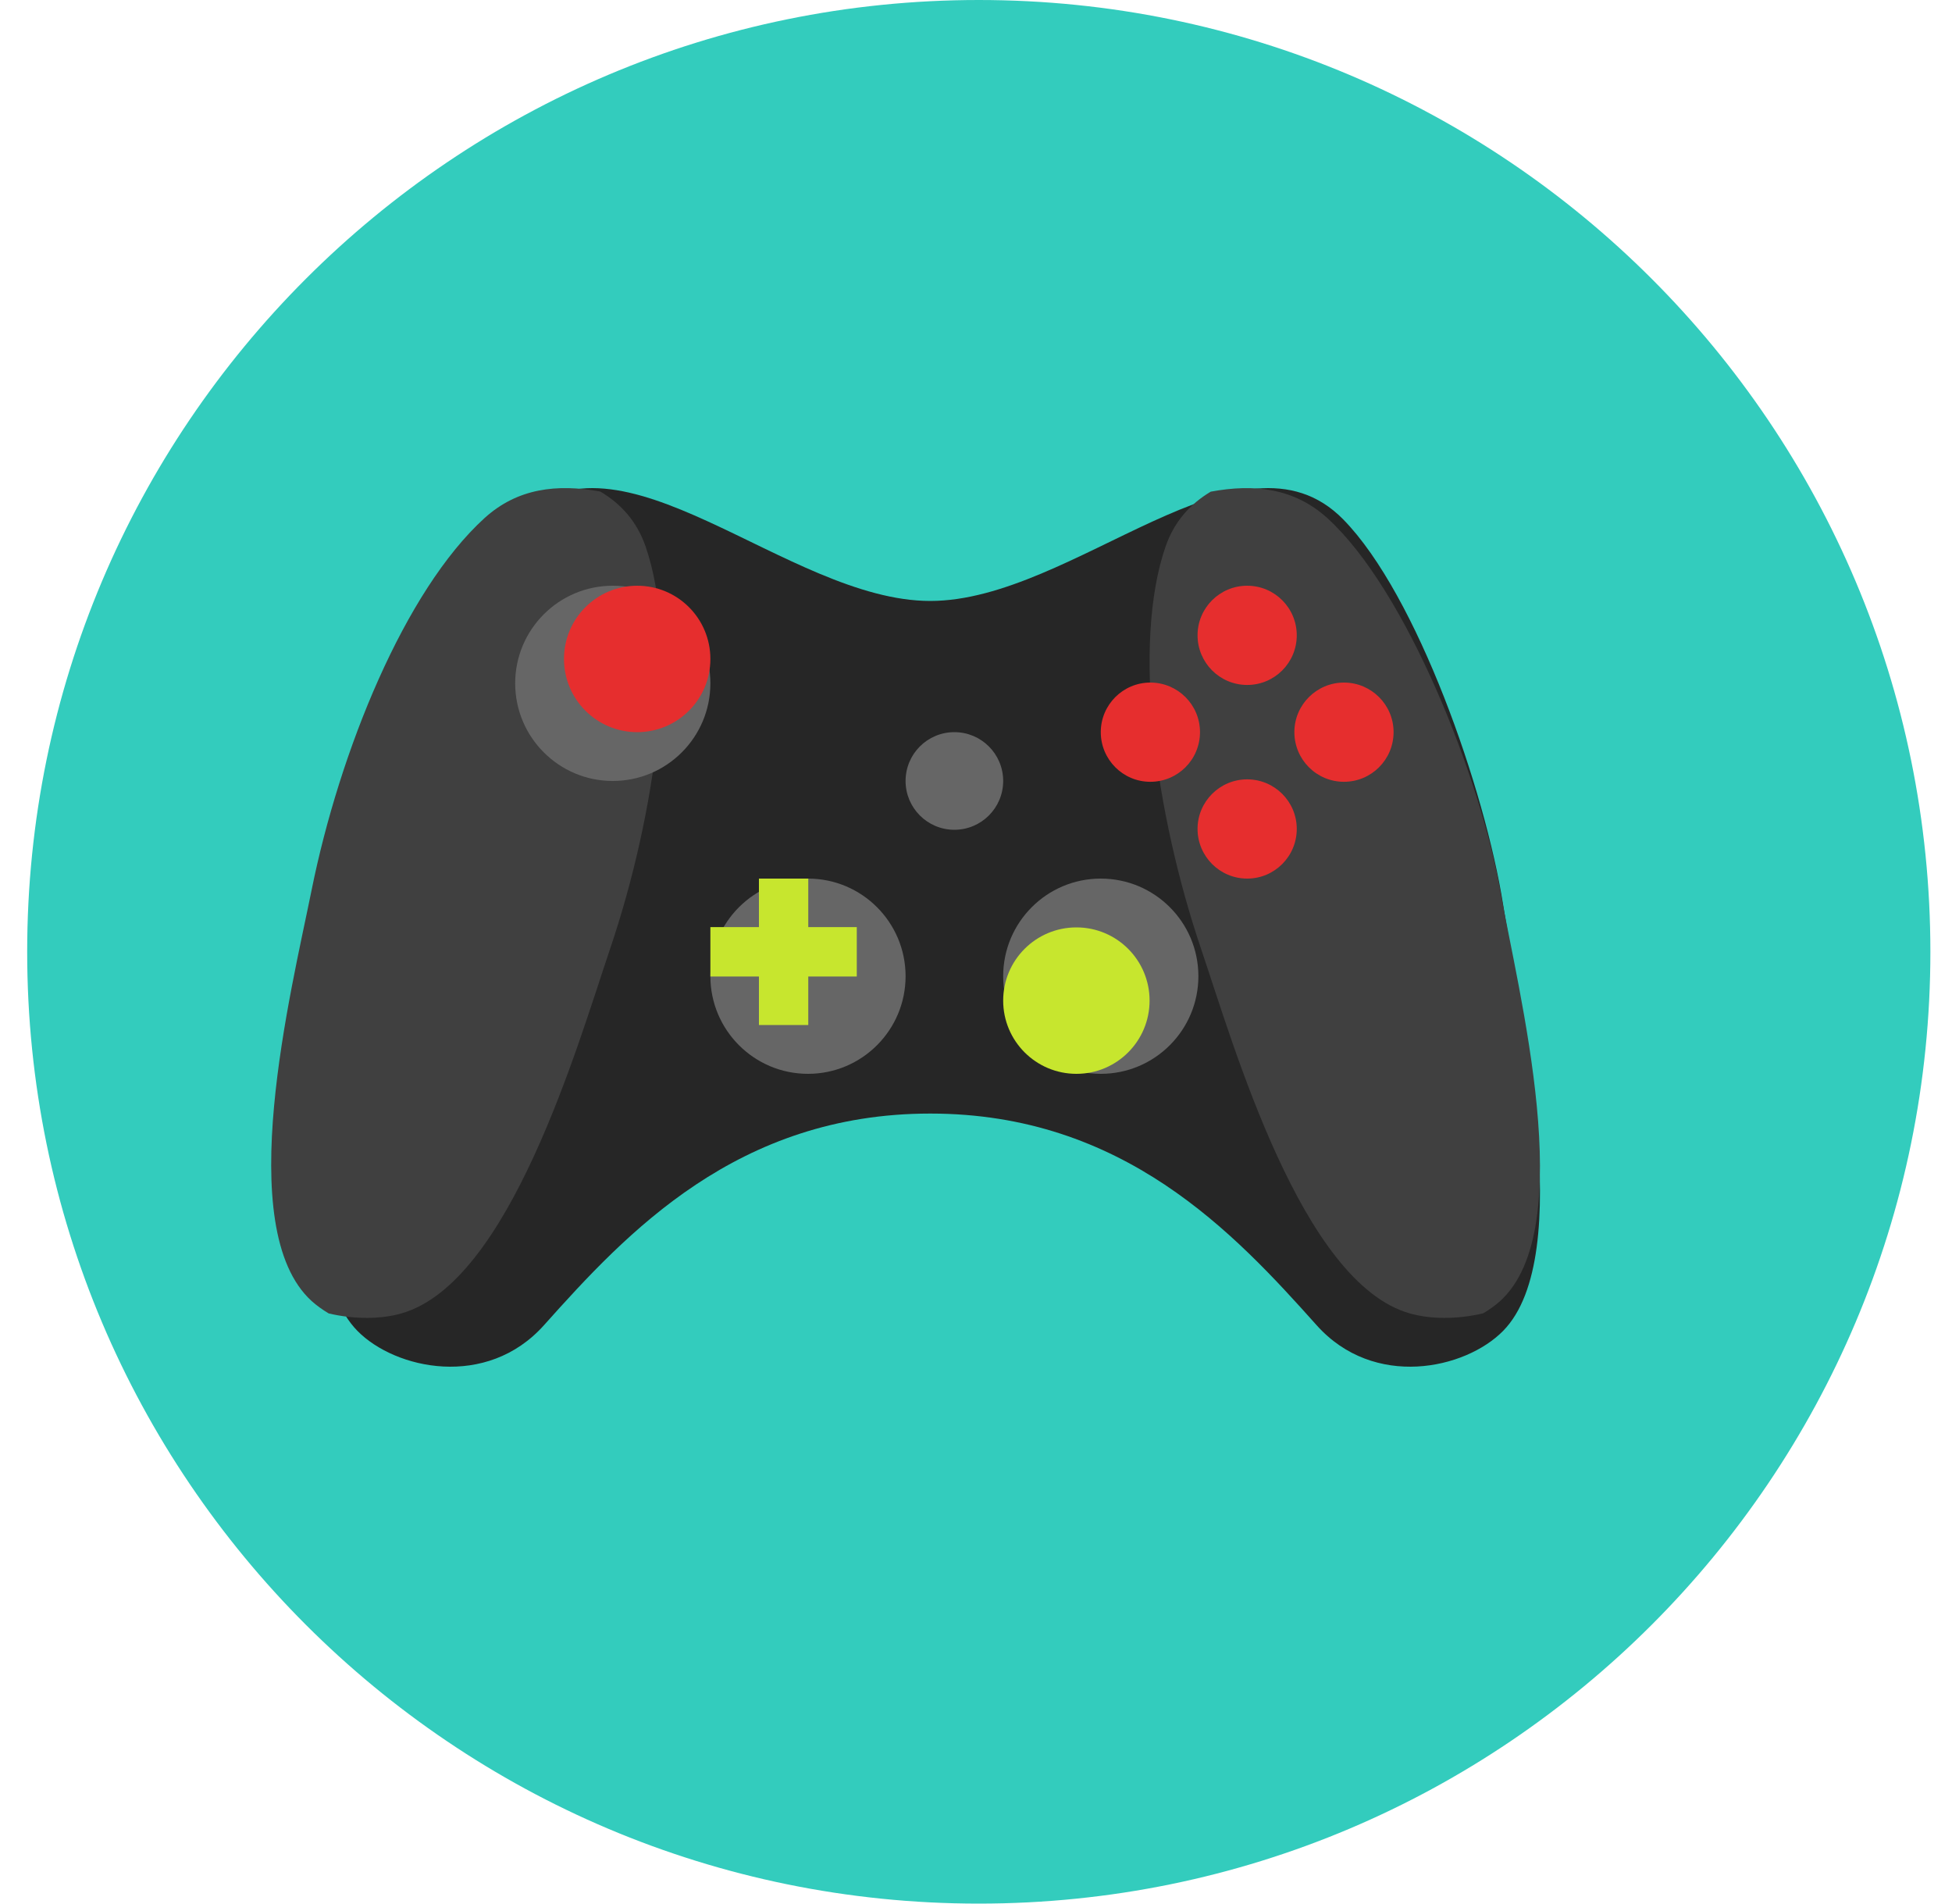 <?xml version="1.0" encoding="UTF-8"?>
<svg width="40px" height="39px" viewBox="0 0 40 39" version="1.1" xmlns="http://www.w3.org/2000/svg" xmlns:xlink="http://www.w3.org/1999/xlink">
    <!-- Generator: Sketch 61.2 (89653) - https://sketch.com -->
    <title>AVATAR</title>
    <desc>Created with Sketch.</desc>
    <g id="Page-1" stroke="none" stroke-width="1" fill="none" fill-rule="evenodd">
        <g id="Desktop-Copy" transform="translate(-1362, -23)">
            <g id="MENU-CABECERA" transform="translate(339, 23)">
                <g id="AVATAR" transform="translate(1023, 0)">
                    <path d="M39.557,19.5 C39.557,30.27 30.827,39 20.057,39 C9.288,39 0.557,30.27 0.557,19.5 C0.557,8.73 9.288,0 20.057,0 C30.827,0 39.557,8.73 39.557,19.5" id="Fill-1" fill="#33CCBD"></path>
                    <path d="M30.802,18.536 C30.431,16.184 29.04,12.186 27.526,10.642 C25.451,8.528 21.998,12.312 19.063,12.312 C16.128,12.312 12.675,8.528 10.6,10.642 C9.087,12.186 7.855,15.59 7.324,18.536 C6.938,20.684 5.811,25.722 7.324,27.266 C8.098,28.054 9.971,28.464 11.147,27.15 C12.84,25.256 15.11,22.814 19.063,22.814 C23.016,22.814 25.287,25.256 26.98,27.15 C28.155,28.464 30.028,28.054 30.802,27.266 C32.317,25.722 31.141,20.692 30.802,18.536" id="Fill-3" fill="#262626"></path>
                    <path d="M23.886,11.193 C23.19,13.201 23.677,16.674 24.611,19.436 C25.291,21.449 26.676,26.274 28.884,26.907 C29.307,27.029 29.853,27.034 30.395,26.906 C30.523,26.828 30.642,26.745 30.741,26.655 C32.378,25.165 31.107,20.311 30.741,18.233 C30.339,15.962 28.836,12.105 27.2,10.615 C26.52,9.999 25.704,9.907 24.81,10.073 C24.386,10.327 24.064,10.683 23.886,11.193" id="Fill-5" fill="#404040"></path>
                    <path d="M9.928,10.615 C8.291,12.104 6.96,15.39 6.386,18.232 C5.969,20.304 4.75,25.166 6.386,26.655 C6.487,26.746 6.606,26.831 6.736,26.909 C7.272,27.034 7.812,27.028 8.23,26.907 C10.438,26.273 11.824,21.449 12.503,19.436 C13.437,16.674 13.924,13.2 13.228,11.192 C13.05,10.681 12.727,10.323 12.301,10.07 C11.413,9.908 10.602,10.002 9.928,10.615" id="Fill-7" fill="#404040"></path>
                    <path d="M27.54,13.984 C26.979,13.984 26.524,14.44 26.524,14.999 C26.524,15.562 26.979,16.017 27.54,16.017 C28.102,16.017 28.557,15.562 28.557,14.999 C28.557,14.44 28.102,13.984 27.54,13.984 M23.572,13.984 C23.012,13.984 22.557,14.44 22.557,14.999 C22.557,15.562 23.012,16.017 23.572,16.017 C24.136,16.017 24.59,15.562 24.59,14.999 C24.59,14.44 24.136,13.984 23.572,13.984 M26.573,16.982 C26.573,16.422 26.118,15.967 25.557,15.967 C24.996,15.967 24.54,16.422 24.54,16.982 C24.54,17.545 24.996,18 25.557,18 C26.118,18 26.573,17.545 26.573,16.982 M25.557,14.033 C24.996,14.033 24.54,13.578 24.54,13.016 C24.54,12.454 24.996,12 25.557,12 C26.118,12 26.573,12.454 26.573,13.016 C26.573,13.578 26.118,14.033 25.557,14.033" id="Fill-9" fill="#E62E2E"></path>
                    <path d="M20.557,16 C20.557,15.447 20.109,15 19.557,15 C19.004,15 18.557,15.447 18.557,16 C18.557,16.552 19.004,17 19.557,17 C20.109,17 20.557,16.552 20.557,16" id="Fill-11" fill="#666666"></path>
                    <path d="M18.557,20 C18.557,18.896 17.662,18 16.557,18 C15.453,18 14.557,18.896 14.557,20 C14.557,21.104 15.453,22 16.557,22 C17.662,22 18.557,21.104 18.557,20" id="Fill-13" fill="#666666"></path>
                    <polygon id="Fill-15" fill="#C7E62E" points="17.557 18.994 16.563 18.994 16.563 18 15.552 18 15.552 18.994 14.557 18.994 14.557 20.006 15.552 20.006 15.552 21 16.563 21 16.563 20.006 17.557 20.006"></polygon>
                    <path d="M24.557,20 C24.557,18.895 23.662,18 22.556,18 C21.453,18 20.557,18.895 20.557,20 C20.557,21.104 21.453,22 22.556,22 C23.662,22 24.557,21.104 24.557,20" id="Fill-17" fill="#666666"></path>
                    <path d="M23.557,20.5 C23.557,19.671 22.886,19 22.058,19 C21.228,19 20.557,19.671 20.557,20.5 C20.557,21.328 21.228,22 22.058,22 C22.886,22 23.557,21.328 23.557,20.5" id="Fill-19" fill="#C7E62E"></path>
                    <path d="M14.557,14 C14.557,12.895 13.662,12 12.556,12 C11.453,12 10.557,12.895 10.557,14 C10.557,15.104 11.453,16 12.556,16 C13.662,16 14.557,15.104 14.557,14" id="Fill-21" fill="#666666"></path>
                    <path d="M14.557,13.5 C14.557,12.671 13.886,12 13.058,12 C12.229,12 11.557,12.671 11.557,13.5 C11.557,14.329 12.229,15 13.058,15 C13.886,15 14.557,14.329 14.557,13.5" id="Fill-23" fill="#E62E2E"></path>
                </g>
            </g>
        </g>
    </g>
</svg>